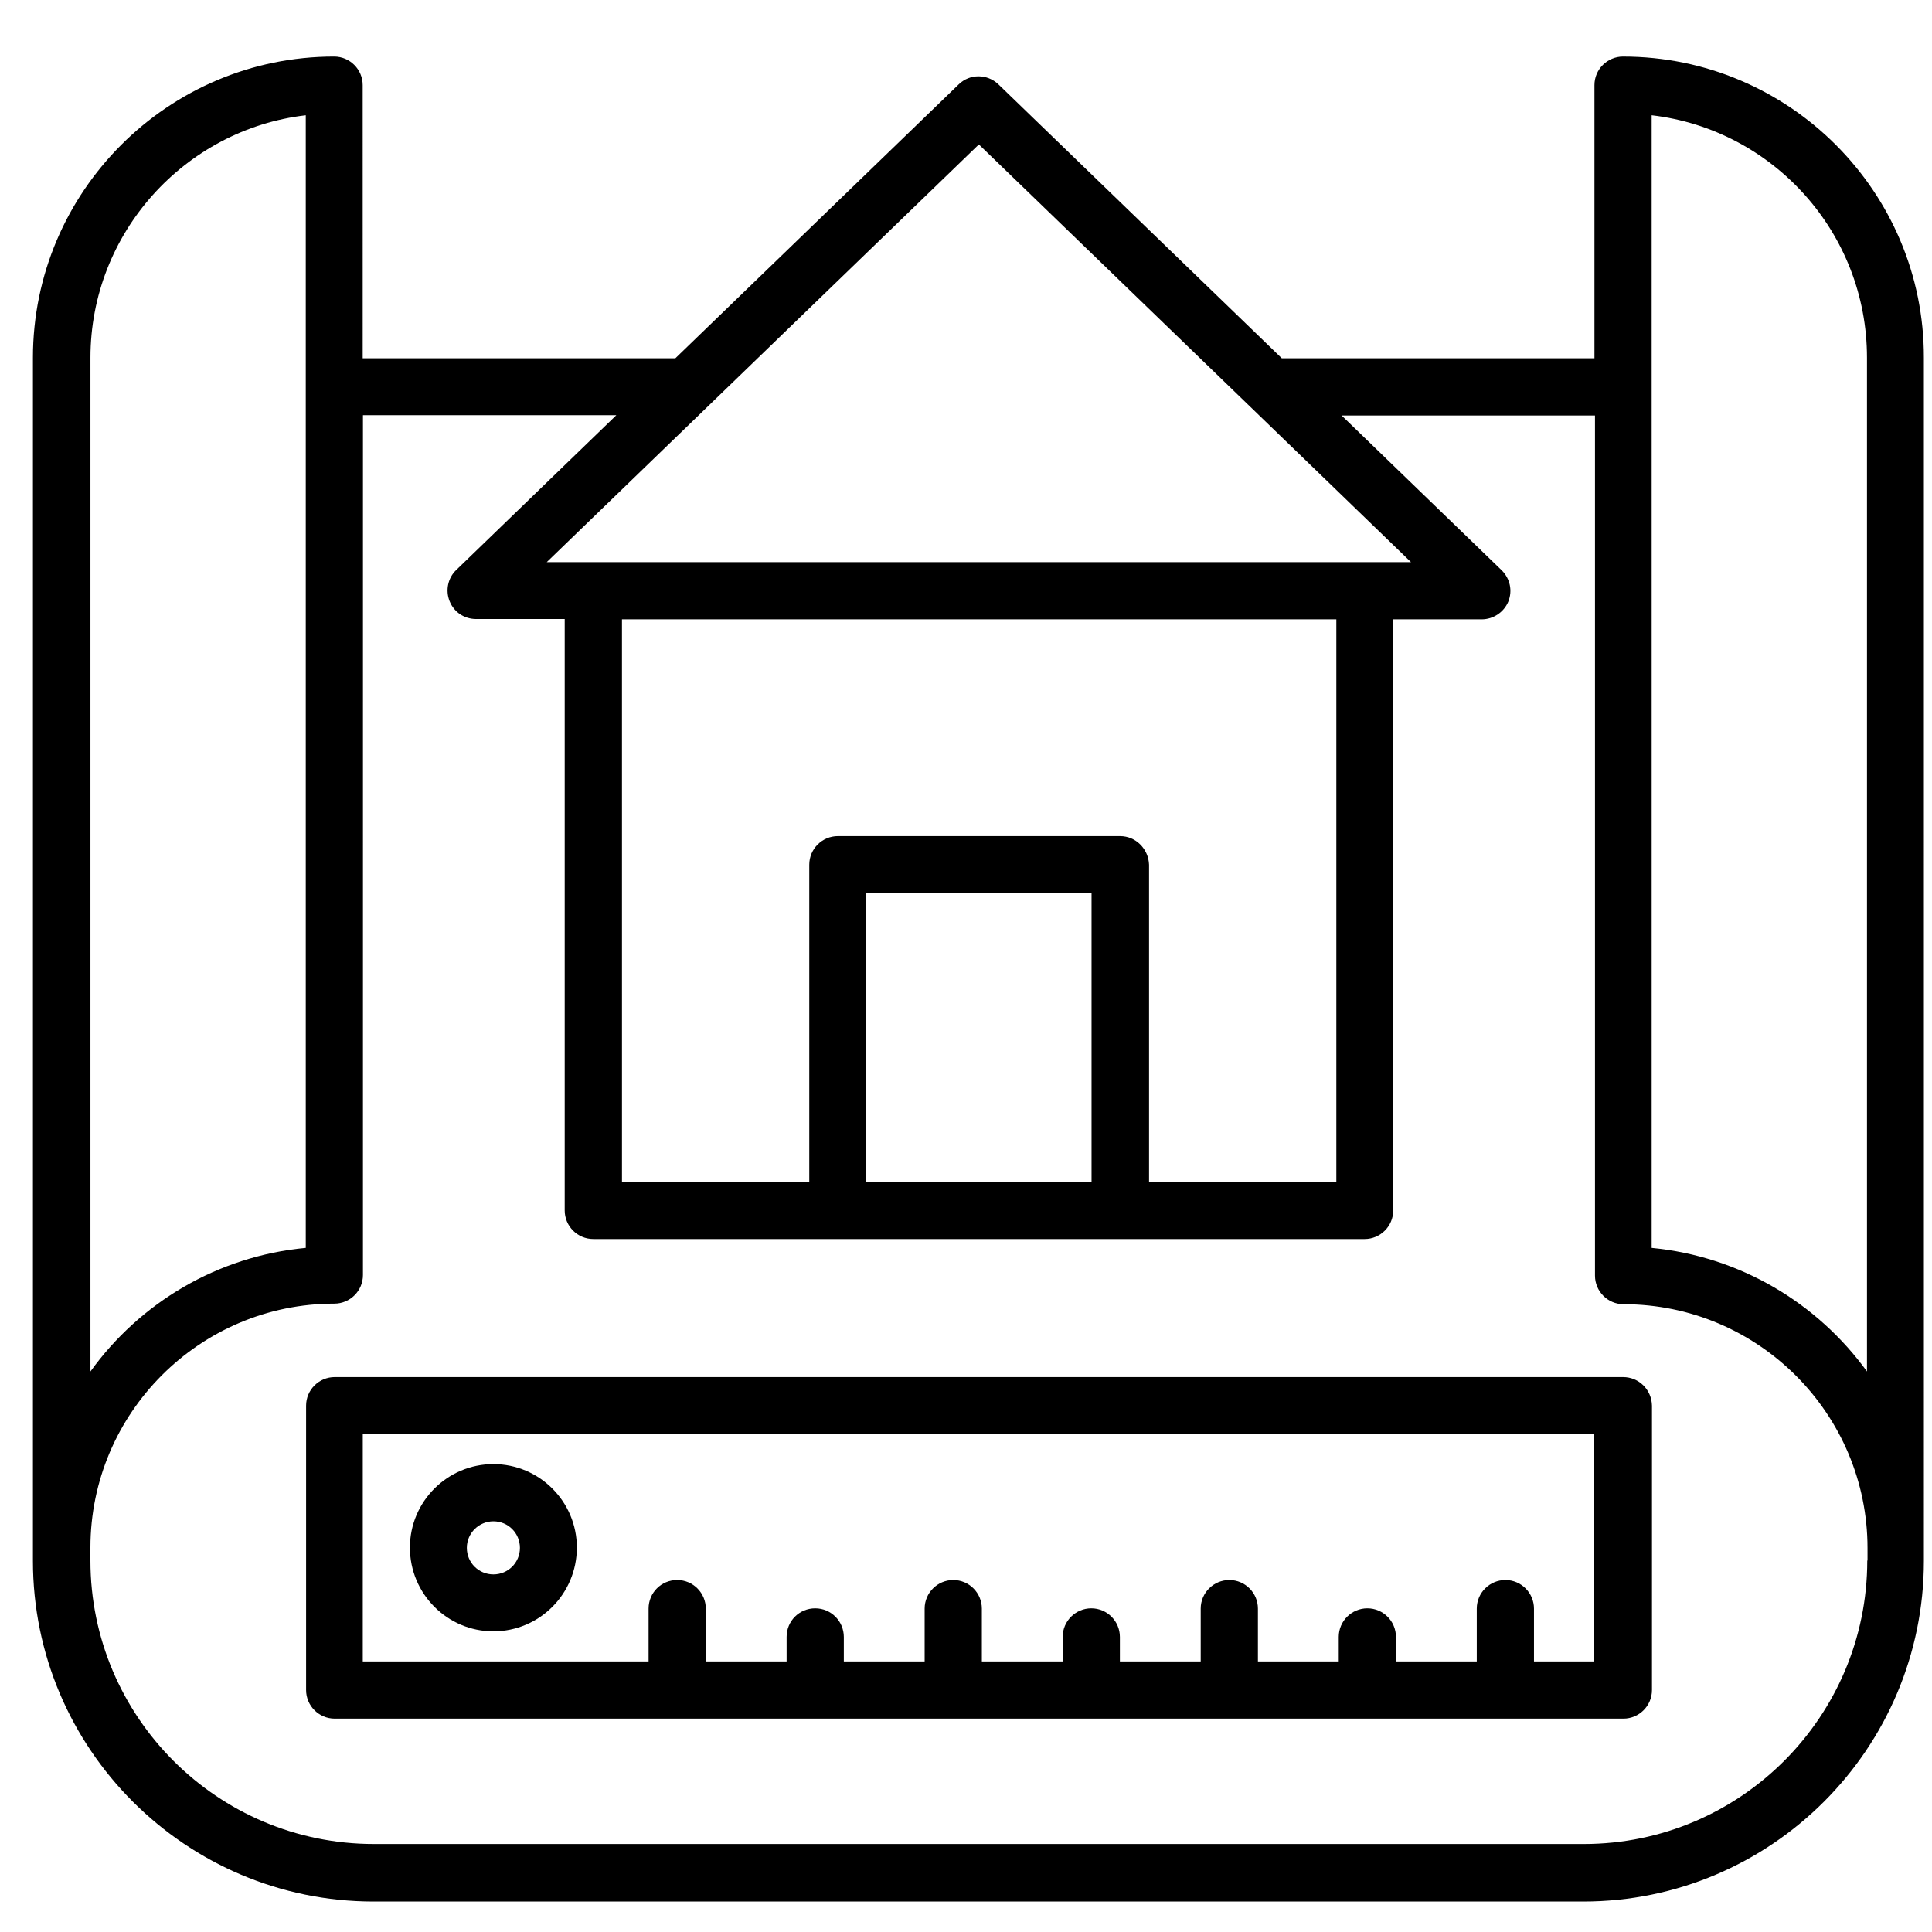 <?xml version="1.0" encoding="UTF-8"?>
<svg viewBox="220 220 750 750" fill="currentColor" xmlns="http://www.w3.org/2000/svg">
 <path d="m850.07 241.95c-6.07 0-11.105 4.922-11.105 11.105v106.03h-121.37l-110.04-106.37c-4.352-4.121-11.105-4.121-15.344 0l-110.04 106.37h-121.37l-0.004-106.03c0-6.07-4.922-11.105-11.105-11.105-64.465 0-116.91 52.441-116.91 116.91v467.06c0 72.938 59.312 132.25 132.25 132.25h469.57c72.938 0 132.25-59.312 132.25-132.25v-5.039l-0.004-373.16v-88.855c0.113-64.465-52.328-116.91-116.79-116.91zm11.105 22.785c47.059 5.496 83.586 45.57 83.586 94.121v393.55c-19.238-26.566-49.234-44.656-83.586-47.977zm-261.18 11.336 167.75 162.14h-335.49zm43.742 402.82h-87.48v-112.21h87.48zm11.105-134.31h-109.58c-6.07 0-11.105 4.922-11.105 11.105v123.2h-72.707l-0.004-218.47h277.32v218.59h-72.707v-123.32c-0.23-6.18-5.152-11.105-11.223-11.105zm-399.73-185.72c0-48.434 36.641-88.625 83.586-94.121v439.69c-34.352 3.207-64.465 21.41-83.586 47.977zm689.76 466.94c0 60.688-49.352 110.04-110.04 110.04h-469.69c-60.688 0-110.04-49.352-110.04-110.04v-5.039c0-52.215 42.48-94.691 94.691-94.691 6.07 0 11.105-4.922 11.105-11.105l0.004-333.78h98.355l-62.176 60.113c-3.207 3.09-4.238 7.902-2.519 12.137 1.719 4.238 5.727 6.871 10.305 6.871h34.352v229.58c0 6.07 4.922 11.105 11.105 11.105h299.42c6.07 0 11.105-4.922 11.105-11.105l0.008-229.46h34.352c4.465 0 8.586-2.75 10.305-6.871 1.719-4.238 0.688-8.93-2.519-12.137l-62.176-60.113h98.355v333.89c0 6.07 4.922 11.105 11.105 11.105 52.215 0 94.691 42.48 94.691 94.691l0.004 4.816z"/>
 <path d="m850.07 754.58h-500.14c-6.07 0-11.105 4.922-11.105 11.105v110.38c0 6.07 4.922 11.105 11.105 11.105h500.26c6.07 0 11.105-4.922 11.105-11.105v-110.38c-0.117-6.18-5.039-11.105-11.223-11.105zm-10.992 110.38h-23.586v-20.496c0-6.07-4.922-11.105-11.105-11.105-6.07 0-11.105 4.922-11.105 11.105v20.496h-31.375v-9.504c0-6.07-4.922-11.105-11.105-11.105-6.07 0-11.105 4.922-11.105 11.105v9.504h-31.375v-20.496c0-6.07-4.922-11.105-11.105-11.105-6.07 0-11.105 4.922-11.105 11.105v20.496h-31.375v-9.504c0-6.07-4.922-11.105-11.105-11.105-6.07 0-11.105 4.922-11.105 11.105v9.504h-31.375v-20.496c0-6.07-4.922-11.105-11.105-11.105-6.07 0-11.105 4.922-11.105 11.105v20.496h-31.375v-9.504c0-6.07-4.922-11.105-11.105-11.105-6.184 0-11.105 4.922-11.105 11.105v9.504h-31.375v-20.496c0-6.07-4.922-11.105-11.105-11.105s-11.105 4.922-11.105 11.105v20.496h-110.95v-88.168h478.05l-0.012 88.168z"/>
 <path d="m411.53 853.28c17.863 0 32.402-14.543 32.402-32.52 0-17.863-14.543-32.402-32.402-32.402-17.863 0-32.402 14.543-32.402 32.402 0 17.977 14.539 32.52 32.402 32.52zm0-42.711c5.727 0 10.305 4.582 10.305 10.305 0 5.727-4.582 10.305-10.305 10.305-5.727 0-10.305-4.582-10.305-10.305s4.695-10.305 10.305-10.305z"/>
</svg>
